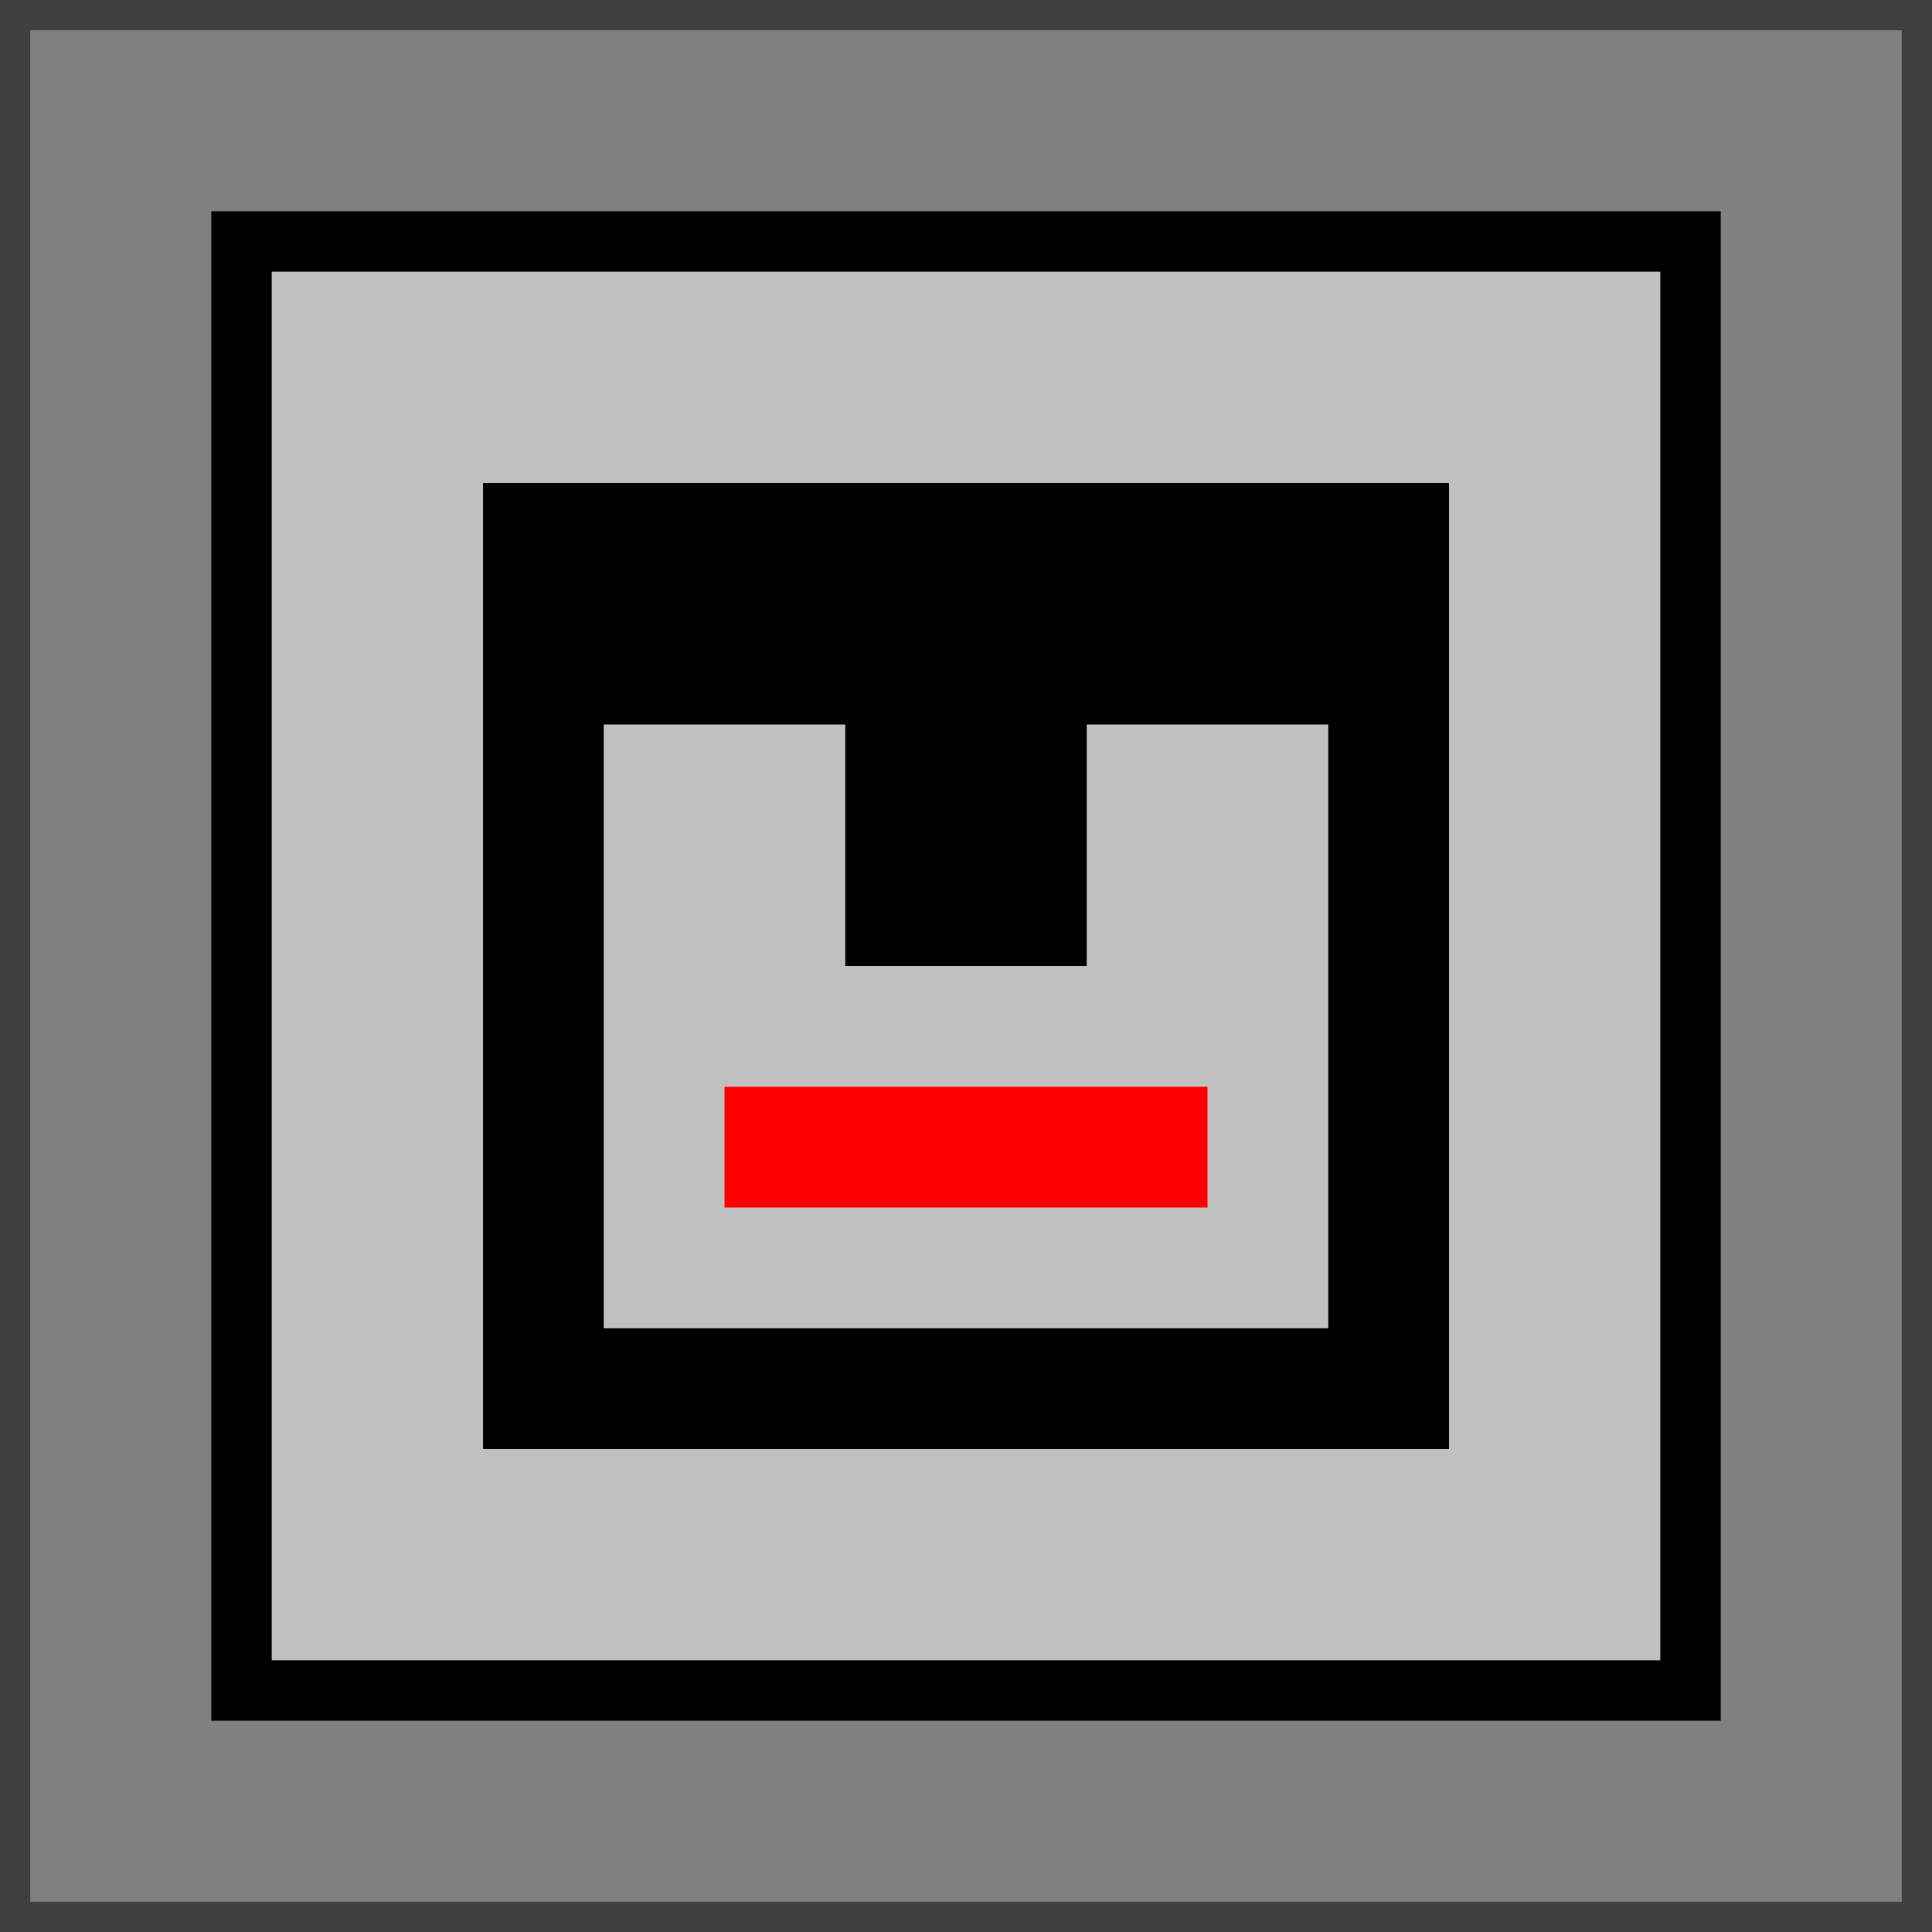 <svg width="32" height="32" viewBox="0 0 32 32" xmlns="http://www.w3.org/2000/svg">
  <rect width="32" height="32" fill="#808080" stroke="#404040"/>
  <rect x="4" y="4" width="24" height="24" fill="#c0c0c0" stroke="#000000"/>
  <rect x="8" y="8" width="16" height="16" fill="#000000"/>
  <path d="M10 22 L10 12 L14 12 L14 16 L18 16 L18 12 L22 12 L22 22 Z" fill="#c0c0c0"/>
  <rect x="12" y="18" width="8" height="2" fill="#ff0000"/>
</svg>

